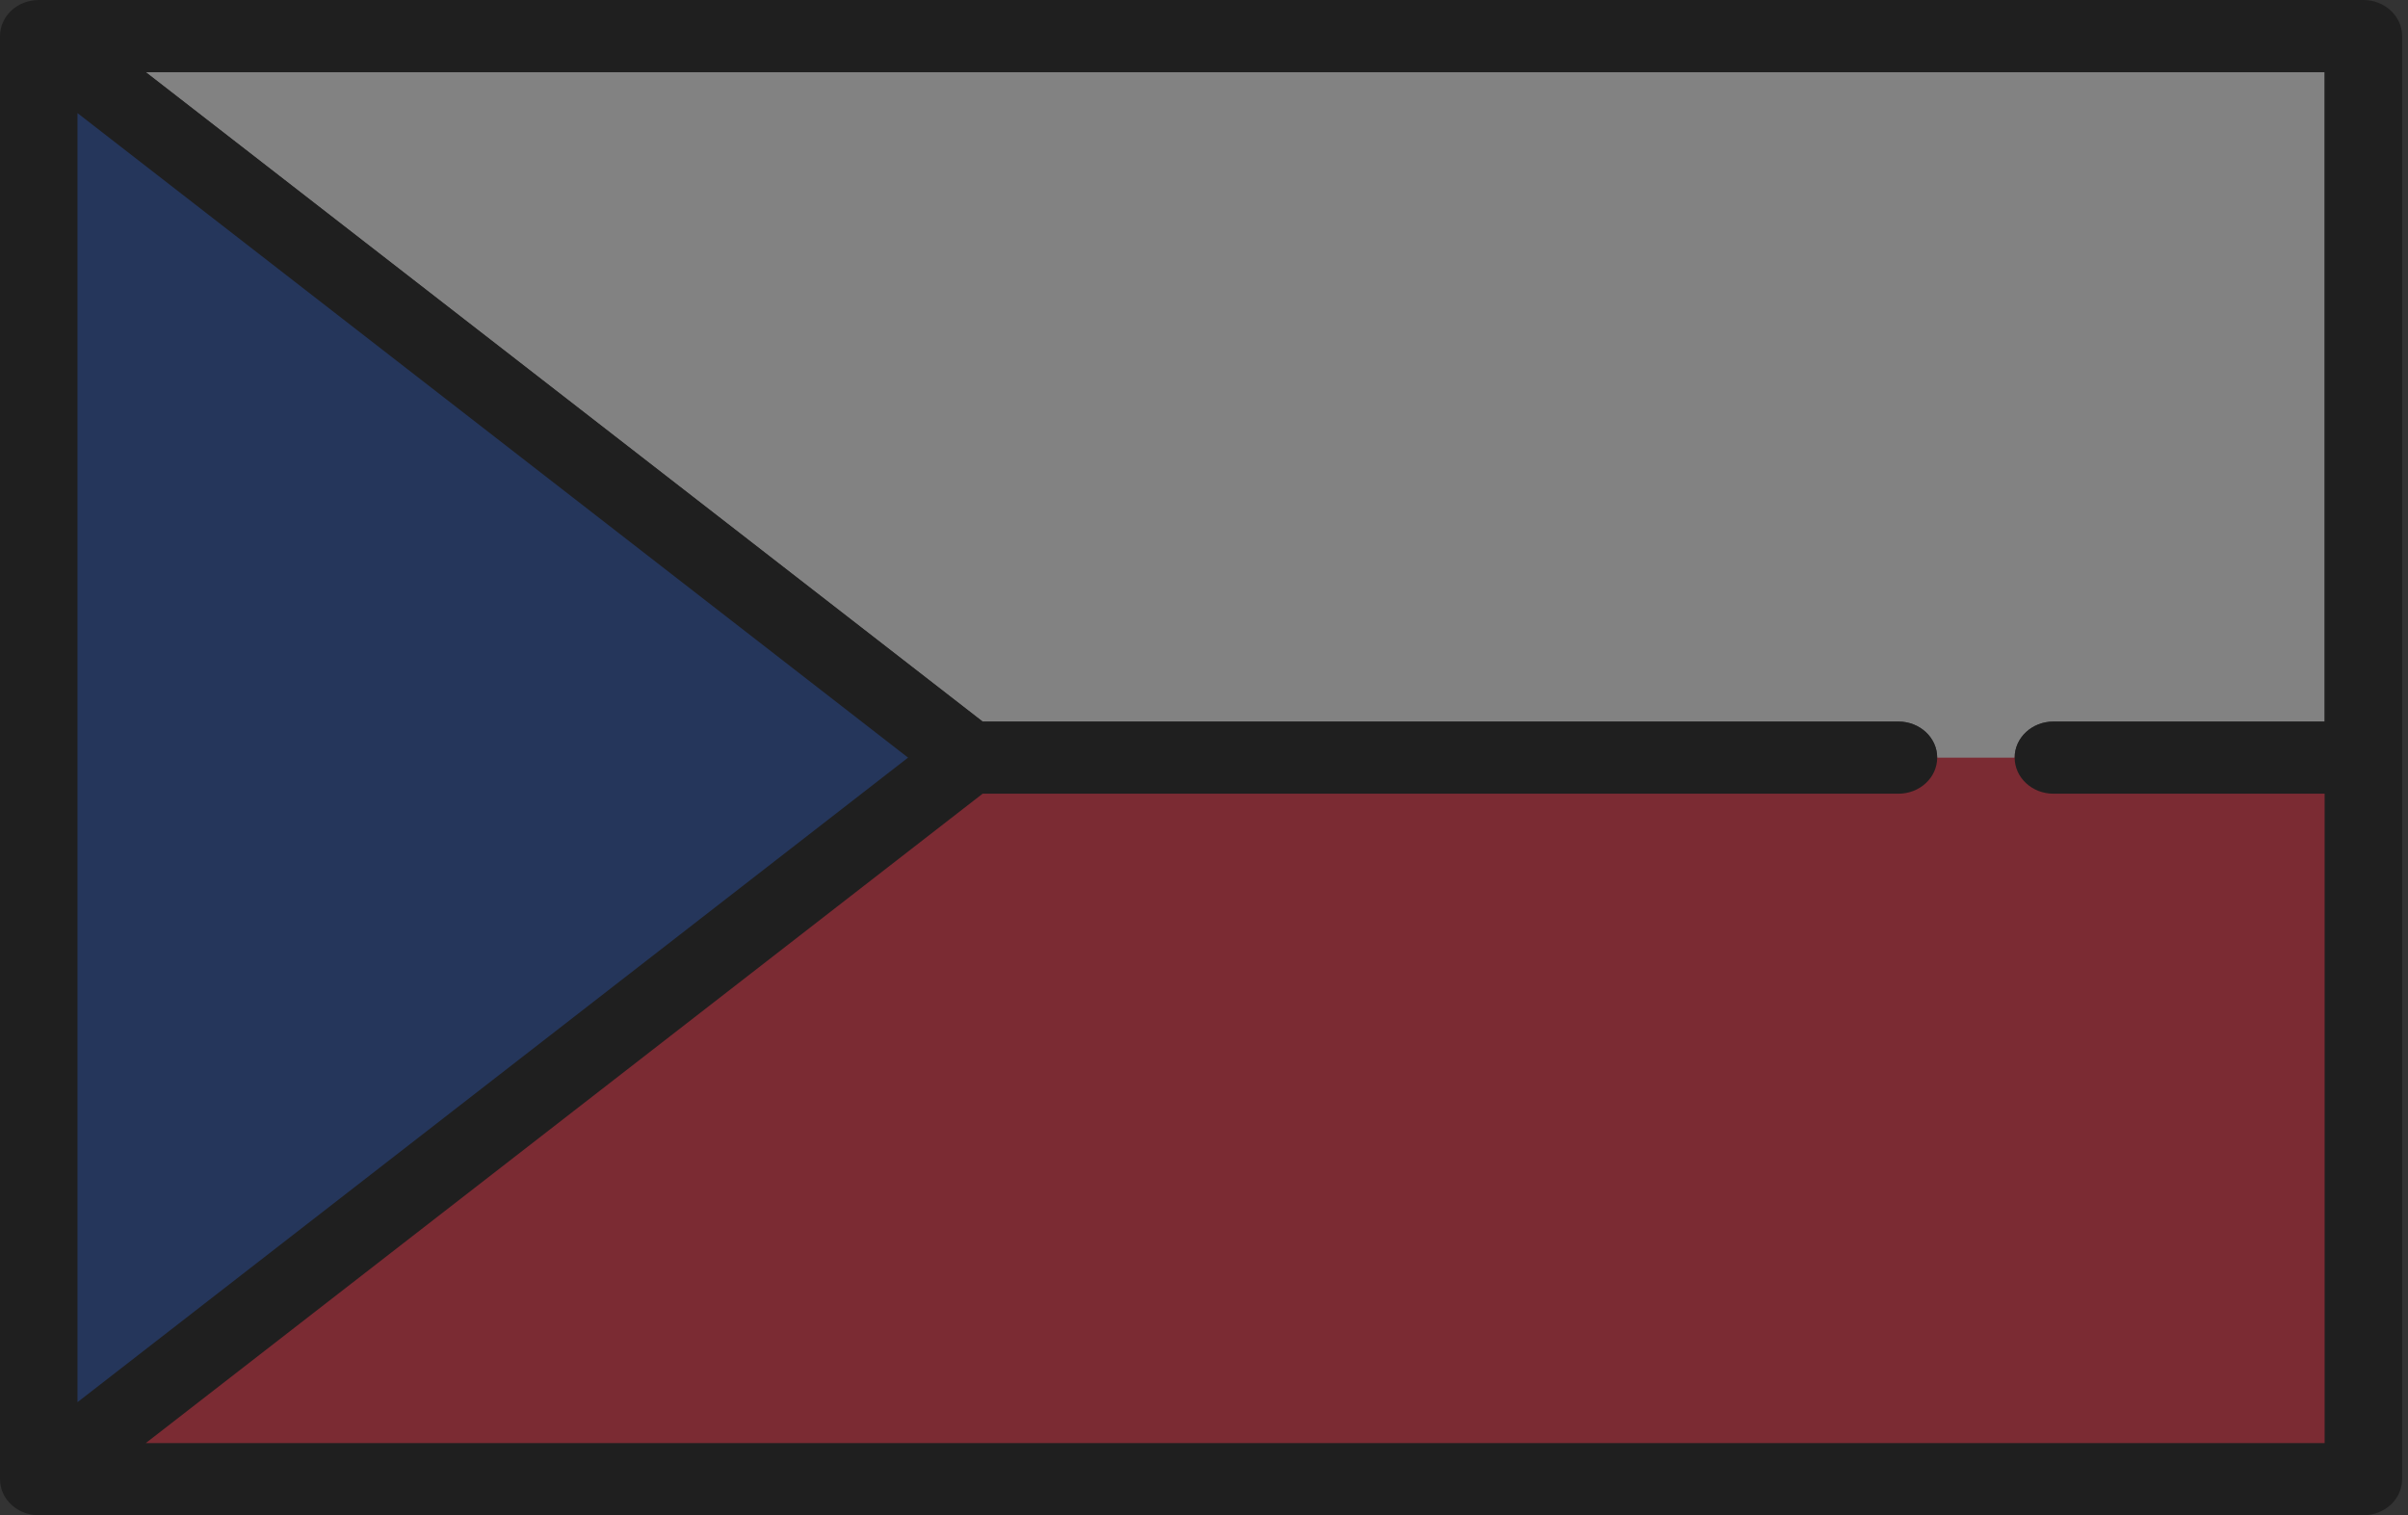 <svg width="116" height="73" viewBox="0 0 116 73" fill="none" xmlns="http://www.w3.org/2000/svg">
<rect x="0" y="0" width="116" height="73" fill="#333333" stroke="none"/>
<g opacity="0.39">
<path d="M6.622 69.659L47.283 38.104H91.453C92.403 38.104 93.175 37.384 93.175 36.5V36.365H97.197V36.5C97.197 37.384 97.969 38.104 98.919 38.104H112.128V69.659H6.622Z" fill="#ED1F34"/>
<path d="M98.919 38.238C97.888 38.238 97.052 37.46 97.052 36.5H93.32C93.32 37.46 92.484 38.238 91.453 38.238H47.335L7.021 69.524H111.984V38.238H98.919Z" fill="#ED1F34"/>
<path d="M98.919 34.762H111.984V3.476H7.021L47.335 34.762H91.453C92.484 34.762 93.32 35.54 93.32 36.5H97.052C97.052 35.54 97.888 34.762 98.919 34.762Z" fill="white"/>
<path d="M3.588 5.161L43.97 36.5L3.588 67.839V5.161Z" fill="#103B9B"/>
<path d="M43.744 36.5L3.733 5.449V67.552L43.744 36.5Z" fill="#103B9B"/>
<path d="M113.85 0H1.866C1.846 0 1.827 0.002 1.807 0.003C1.767 0.004 1.727 0.005 1.688 0.008C1.655 0.011 1.624 0.017 1.592 0.021C1.564 0.025 1.536 0.028 1.509 0.033C1.474 0.039 1.44 0.047 1.406 0.055C1.381 0.061 1.356 0.066 1.332 0.073C1.299 0.082 1.267 0.093 1.235 0.104C1.21 0.112 1.184 0.12 1.159 0.13C1.13 0.141 1.102 0.154 1.074 0.166C1.047 0.178 1.019 0.189 0.993 0.202C0.968 0.215 0.944 0.229 0.92 0.242C0.891 0.257 0.863 0.272 0.835 0.289C0.813 0.303 0.792 0.319 0.77 0.333C0.743 0.352 0.715 0.37 0.689 0.39C0.666 0.407 0.644 0.427 0.622 0.445C0.599 0.464 0.576 0.482 0.554 0.503C0.524 0.53 0.496 0.56 0.468 0.589C0.456 0.602 0.444 0.613 0.432 0.625C0.431 0.626 0.431 0.627 0.43 0.629C0.391 0.673 0.353 0.719 0.318 0.767C0.315 0.772 0.312 0.777 0.308 0.782C0.278 0.825 0.249 0.868 0.223 0.913C0.21 0.936 0.2 0.959 0.188 0.981C0.173 1.01 0.158 1.038 0.145 1.067C0.132 1.094 0.123 1.122 0.112 1.15C0.102 1.176 0.091 1.201 0.082 1.227C0.071 1.26 0.063 1.293 0.055 1.327C0.049 1.349 0.042 1.37 0.037 1.392C0.026 1.445 0.017 1.498 0.011 1.552C0.011 1.555 0.01 1.558 0.009 1.561C0.003 1.619 0 1.677 0 1.734C0 1.736 0 1.737 0 1.738V71.263C0 71.264 0 71.265 0 71.266C0 71.324 0.003 71.382 0.01 71.44C0.01 71.443 0.011 71.447 0.011 71.45C0.018 71.503 0.026 71.556 0.037 71.609C0.042 71.631 0.049 71.652 0.055 71.674C0.064 71.707 0.072 71.741 0.082 71.773C0.091 71.8 0.102 71.825 0.112 71.851C0.123 71.879 0.132 71.906 0.145 71.933C0.158 71.963 0.174 71.991 0.189 72.02C0.2 72.042 0.211 72.065 0.223 72.087C0.25 72.133 0.279 72.177 0.31 72.22C0.313 72.225 0.315 72.229 0.318 72.233C0.353 72.281 0.391 72.327 0.43 72.372C0.431 72.373 0.432 72.374 0.433 72.375C0.439 72.382 0.447 72.388 0.453 72.395C0.488 72.433 0.525 72.47 0.564 72.505C0.583 72.523 0.602 72.538 0.622 72.555C0.65 72.579 0.679 72.602 0.709 72.624C0.732 72.641 0.756 72.657 0.779 72.673C0.808 72.692 0.838 72.711 0.868 72.729C0.892 72.743 0.917 72.757 0.942 72.771C0.974 72.788 1.007 72.804 1.041 72.819C1.064 72.83 1.088 72.841 1.112 72.851C1.15 72.867 1.189 72.881 1.229 72.894C1.249 72.901 1.269 72.909 1.29 72.915C1.336 72.929 1.383 72.94 1.431 72.951C1.446 72.954 1.461 72.959 1.476 72.962C1.531 72.972 1.588 72.981 1.645 72.987C1.653 72.988 1.661 72.99 1.669 72.99C1.734 72.997 1.8 73 1.867 73H113.851C114.881 73 115.717 72.222 115.717 71.262V1.738C115.716 0.778 114.881 0 113.85 0ZM43.744 36.5L3.733 67.552V5.449L43.744 36.5ZM7.021 69.524L47.335 38.238H91.453C92.484 38.238 93.32 37.46 93.32 36.5C93.32 35.54 92.484 34.762 91.453 34.762H47.335L7.021 3.476H111.984V34.762H98.919C97.888 34.762 97.052 35.54 97.052 36.5C97.052 37.46 97.888 38.238 98.919 38.238H111.984V69.524H7.021Z" fill="black"/>
</g>
</svg>
